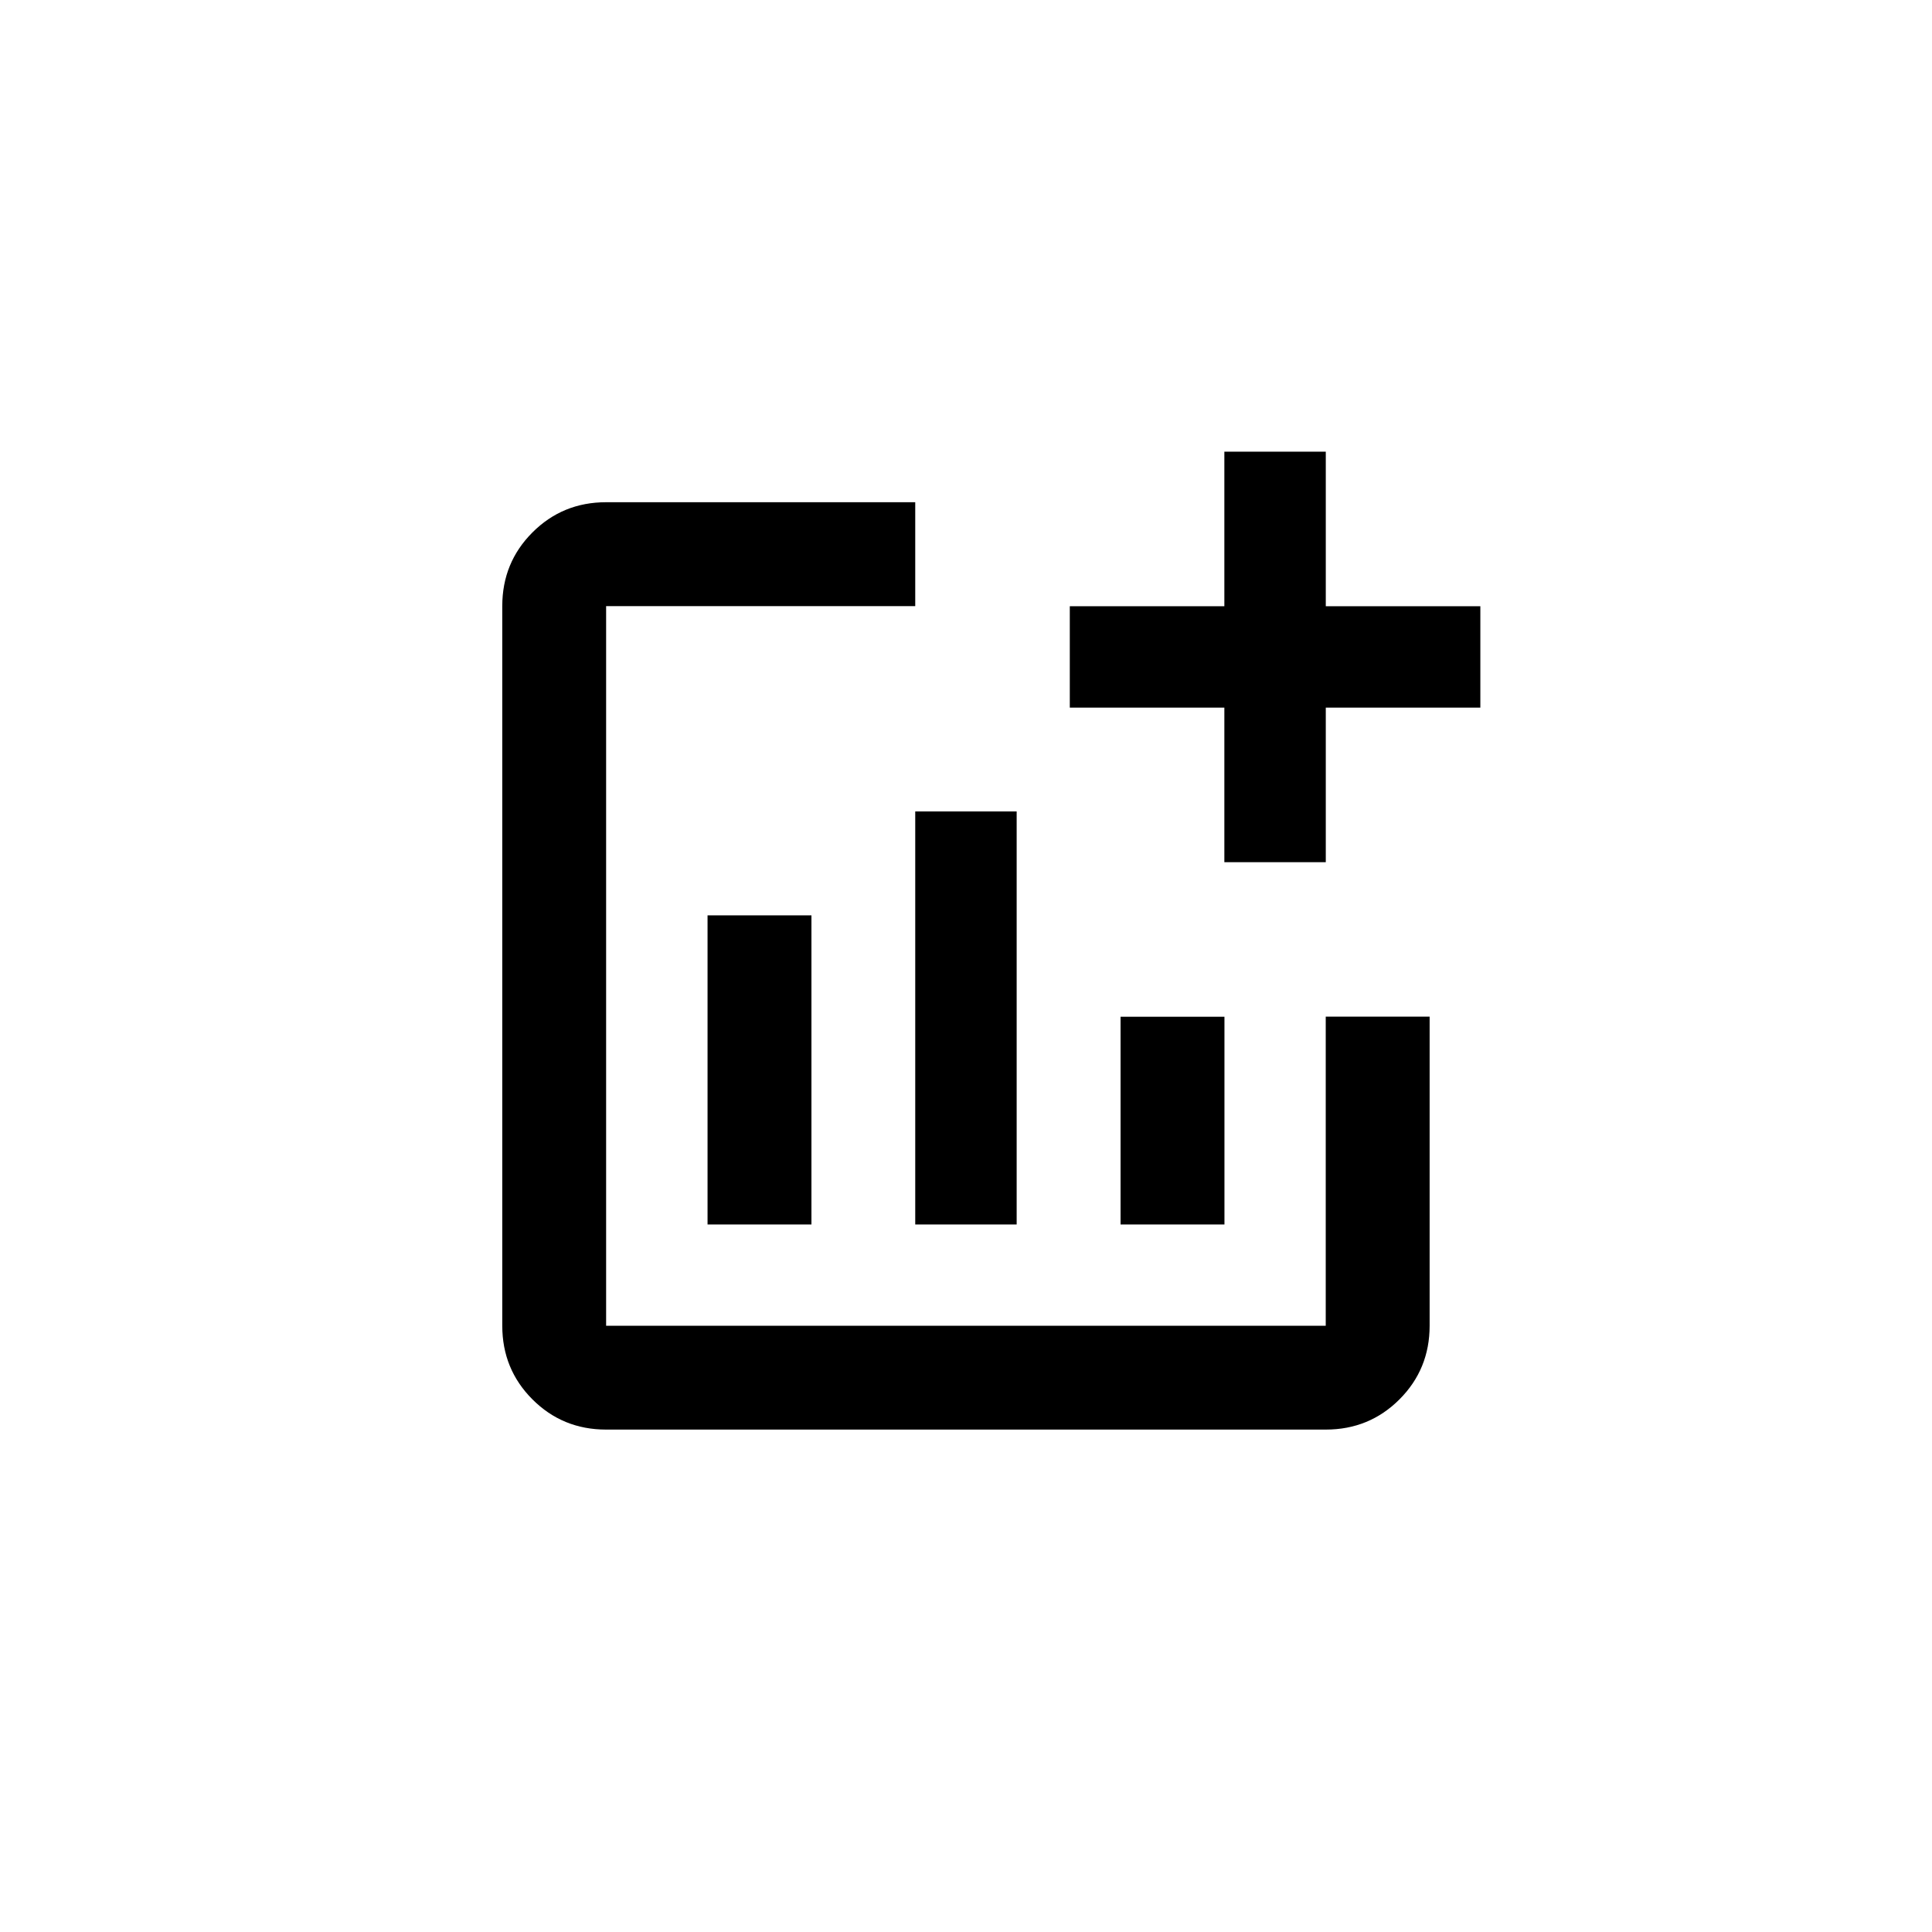 <!-- Generated by IcoMoon.io -->
<svg version="1.1" xmlns="http://www.w3.org/2000/svg" width="40" height="40" viewBox="0 0 40 40">
<title>mt-addchart</title>
<path d="M30.649 12.551v2.1h-3.2v3.2h-2.1v-3.2h-3.2v-2.1h3.2v-3.2h2.1v3.2h3.2zM27.449 27.449h-14.9v-14.9h6.4v-2.151h-6.4q-0.9 0-1.525 0.625t-0.625 1.525v14.9q0 0.9 0.625 1.525t1.525 0.625h14.9q0.9 0 1.525-0.625t0.625-1.525v-6.4h-2.151v6.4zM23.2 21.051v4.3h2.151v-4.3h-2.151zM18.949 25.351h2.1v-8.551h-2.1v8.551zM16.8 25.351v-6.4h-2.151v6.4h2.151z"></path>
</svg>
